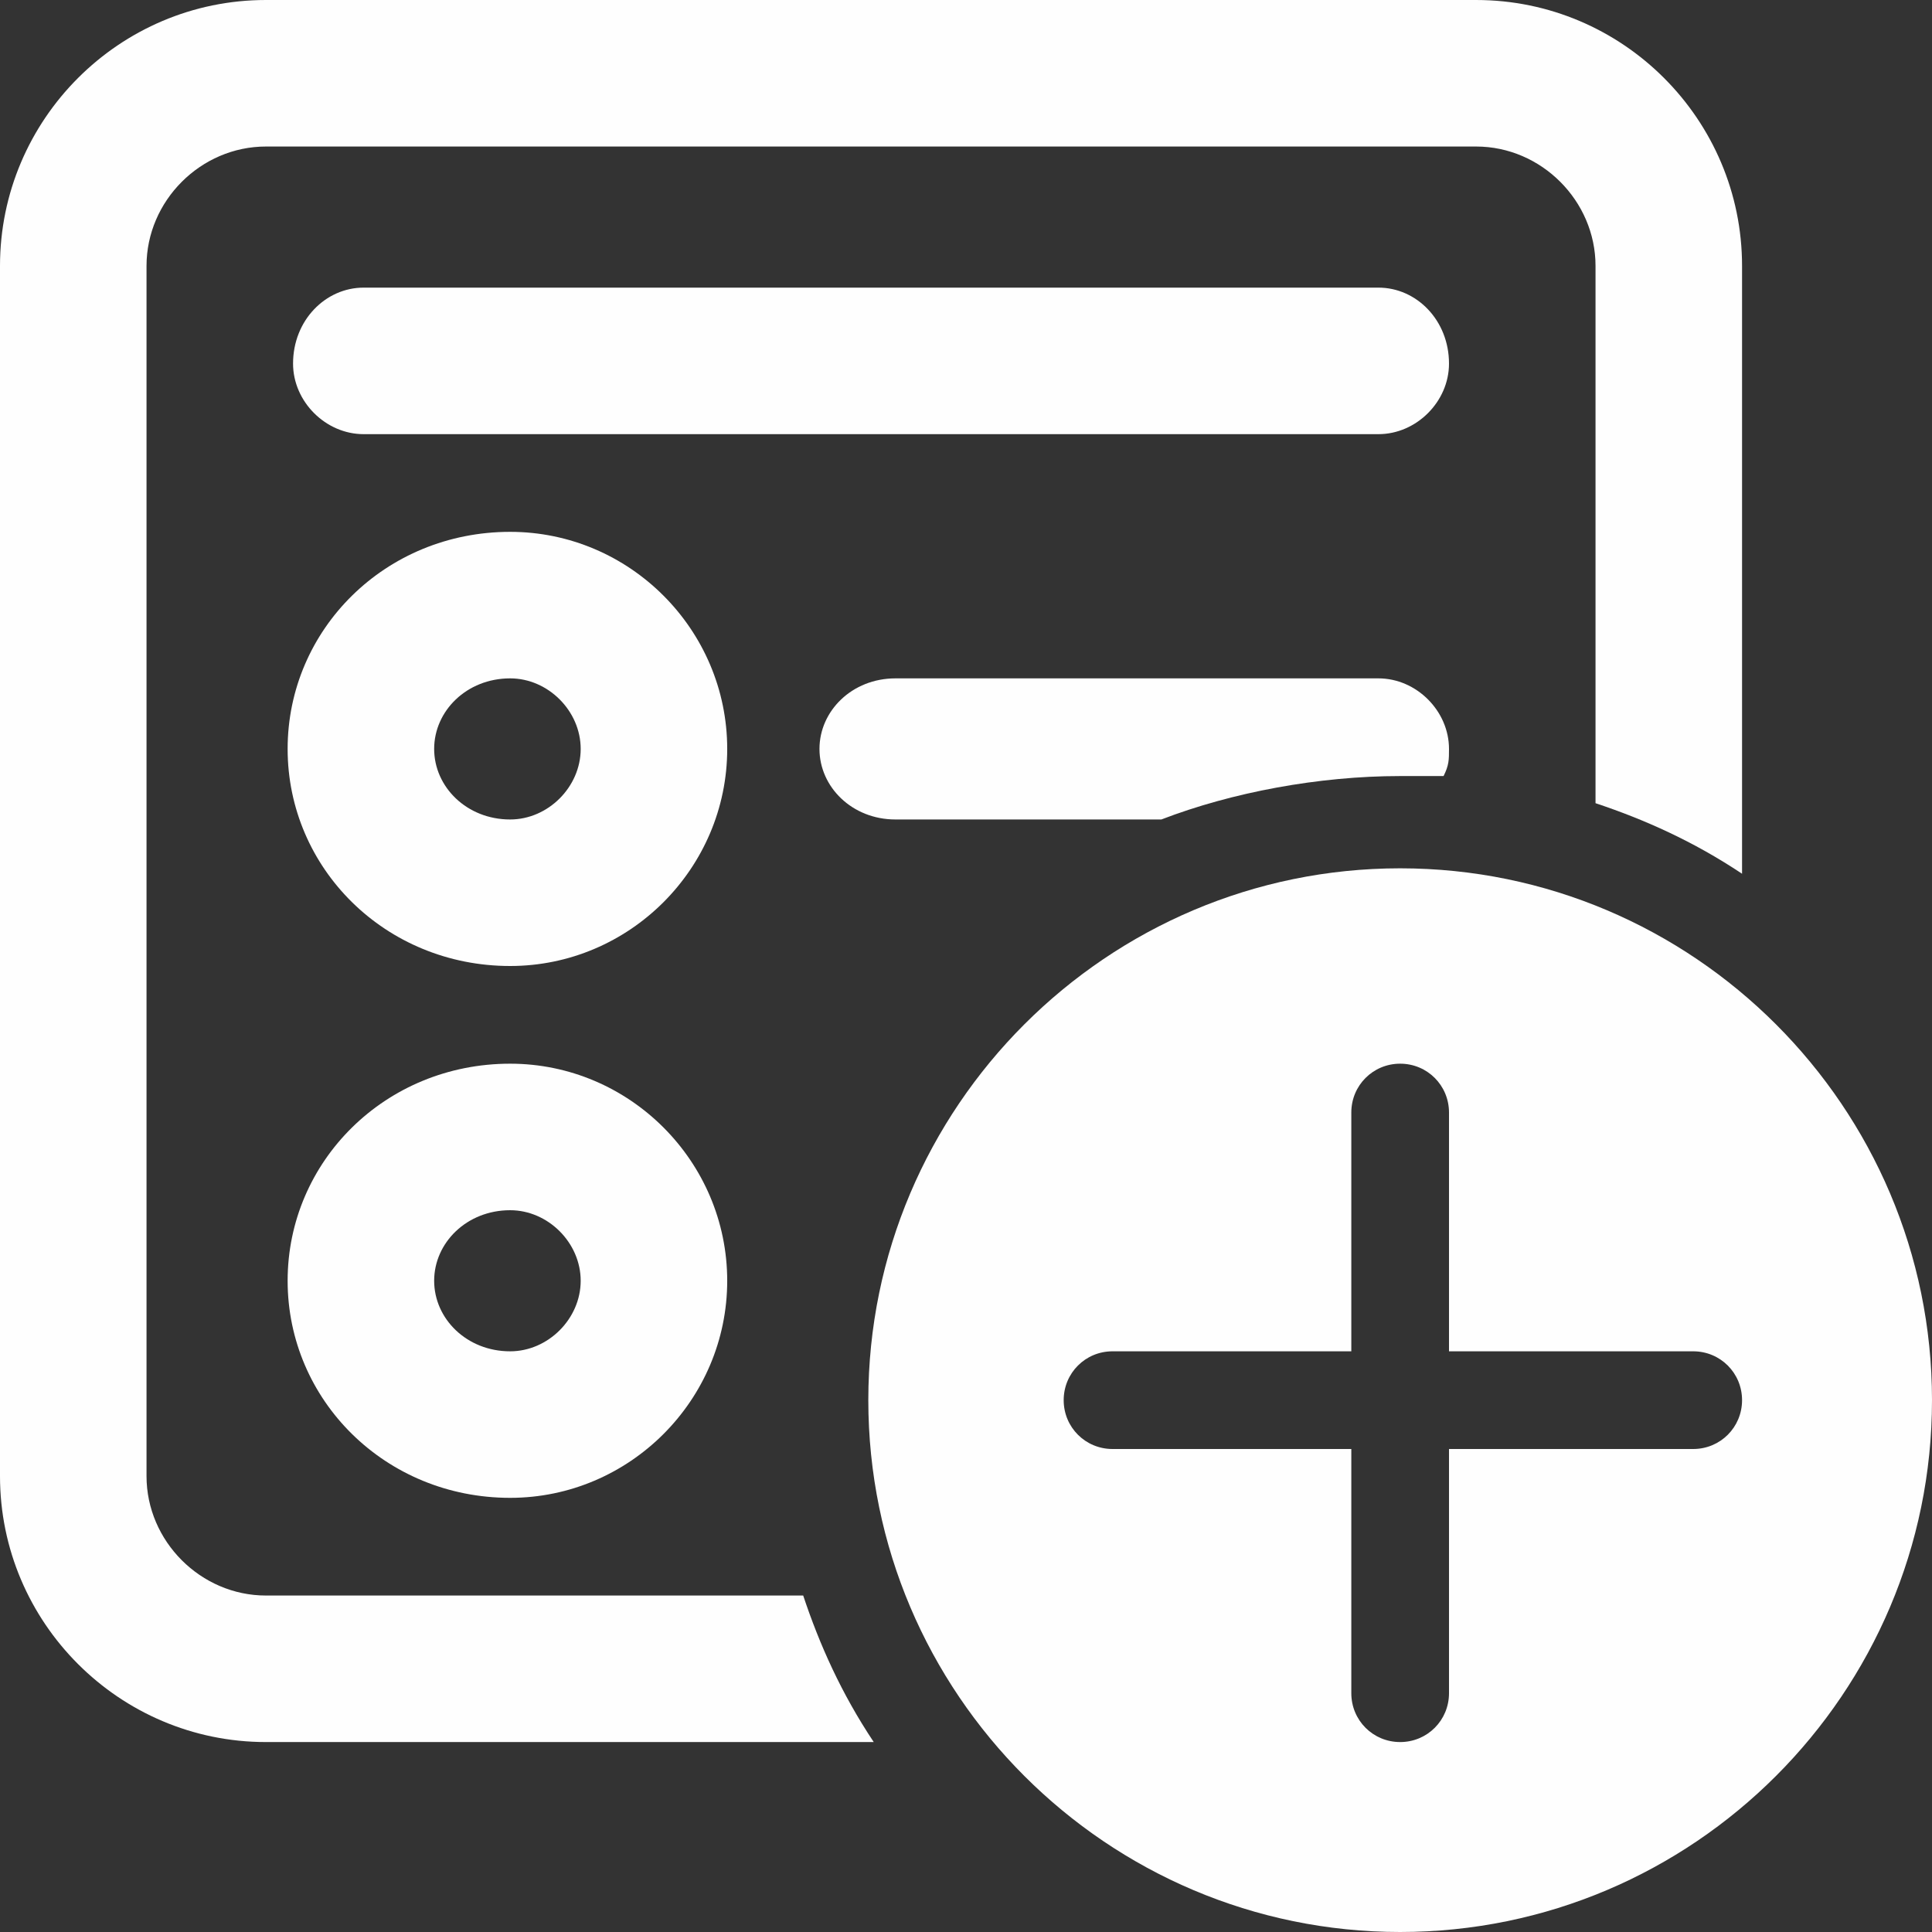 <?xml version="1.0" encoding="UTF-8"?>
<!DOCTYPE svg PUBLIC "-//W3C//DTD SVG 1.1//EN" "http://www.w3.org/Graphics/SVG/1.1/DTD/svg11.dtd">
<!-- Creator: CorelDRAW 2019 (64-Bit) -->
<svg xmlns="http://www.w3.org/2000/svg" xml:space="preserve" width="16px" height="16px" version="1.1" style="shape-rendering:geometricPrecision; text-rendering:geometricPrecision; image-rendering:optimizeQuality; fill-rule:evenodd; clip-rule:evenodd"
viewBox="0 0 3.56 3.56"
 xmlns:xlink="http://www.w3.org/1999/xlink">
 <rect x="0" y="0" width="3.56" height="3.56" fill="#333333" stroke="none"/>
 <defs>
  <style type="text/css">
   <![CDATA[
    .fil0 {fill:#FEFEFE}
   ]]>
  </style>
 </defs>
 <g id="Capa_x0020_1">
  <g id="form_new_regular_icon_205269.svg">
   <path class="fil0" d="M0.49 0c-0.27,0 -0.49,0.22 -0.49,0.49l0 2.23c0,0.27 0.22,0.49 0.49,0.49l1.12 0c-0.06,-0.09 -0.1,-0.18 -0.13,-0.27l-0.99 0c-0.12,0 -0.22,-0.1 -0.22,-0.22l0 -2.23c0,-0.12 0.1,-0.22 0.22,-0.22l2.23 0c0.12,0 0.22,0.1 0.22,0.22l0 0.99c0.09,0.03 0.18,0.07 0.27,0.13l0 -1.12c0,-0.27 -0.22,-0.49 -0.49,-0.49l-2.23 0z"/>
   <path class="fil0" d="M2.66 1.43c0.01,-0.02 0.01,-0.03 0.01,-0.05 0,-0.07 -0.06,-0.13 -0.13,-0.13l-0.89 0c-0.08,0 -0.14,0.06 -0.14,0.13 0,0.07 0.06,0.13 0.14,0.13l0.49 0c0.13,-0.05 0.29,-0.08 0.44,-0.08 0.03,0 0.06,0 0.08,0z"/>
   <path class="fil0" d="M0.94 0.98c-0.23,0 -0.41,0.18 -0.41,0.4 0,0.22 0.18,0.4 0.41,0.4 0.22,0 0.4,-0.18 0.4,-0.4 0,-0.22 -0.18,-0.4 -0.4,-0.4zm-0.14 0.4c0,-0.07 0.06,-0.13 0.14,-0.13 0.07,0 0.13,0.06 0.13,0.13 0,0.07 -0.06,0.13 -0.13,0.13 -0.08,0 -0.14,-0.06 -0.14,-0.13z"/>
   <path class="fil0" d="M0.53 2.36c0,-0.22 0.18,-0.4 0.41,-0.4 0.22,0 0.4,0.18 0.4,0.4 0,0.22 -0.18,0.4 -0.4,0.4 -0.23,0 -0.41,-0.18 -0.41,-0.4zm0.41 -0.13c-0.08,0 -0.14,0.06 -0.14,0.13 0,0.07 0.06,0.13 0.14,0.13 0.07,0 0.13,-0.06 0.13,-0.13 0,-0.07 -0.06,-0.13 -0.13,-0.13z"/>
   <path class="fil0" d="M2.54 0.8l-1.87 0c-0.07,0 -0.13,-0.06 -0.13,-0.13 0,-0.08 0.06,-0.14 0.13,-0.14l1.87 0c0.07,0 0.13,0.06 0.13,0.14 0,0.07 -0.06,0.13 -0.13,0.13z"/>
   <path class="fil0" d="M3.56 2.58c0,-0.54 -0.44,-0.98 -0.98,-0.98 -0.54,0 -0.98,0.44 -0.98,0.98 0,0.54 0.44,0.98 0.98,0.98 0.54,0 0.98,-0.44 0.98,-0.98zm-0.89 0.54c0,0.05 -0.04,0.09 -0.09,0.09 -0.05,0 -0.09,-0.04 -0.09,-0.09l0 -0.45 -0.44 0c-0.05,0 -0.09,-0.04 -0.09,-0.09 0,-0.05 0.04,-0.09 0.09,-0.09l0.44 0 0 -0.44c0,-0.05 0.04,-0.09 0.09,-0.09 0.05,0 0.09,0.04 0.09,0.09l0 0.44 0.45 0c0.05,0 0.09,0.04 0.09,0.09 0,0.05 -0.04,0.09 -0.09,0.09l-0.45 0 0 0.45z"/>
  </g>
 </g>
</svg>

